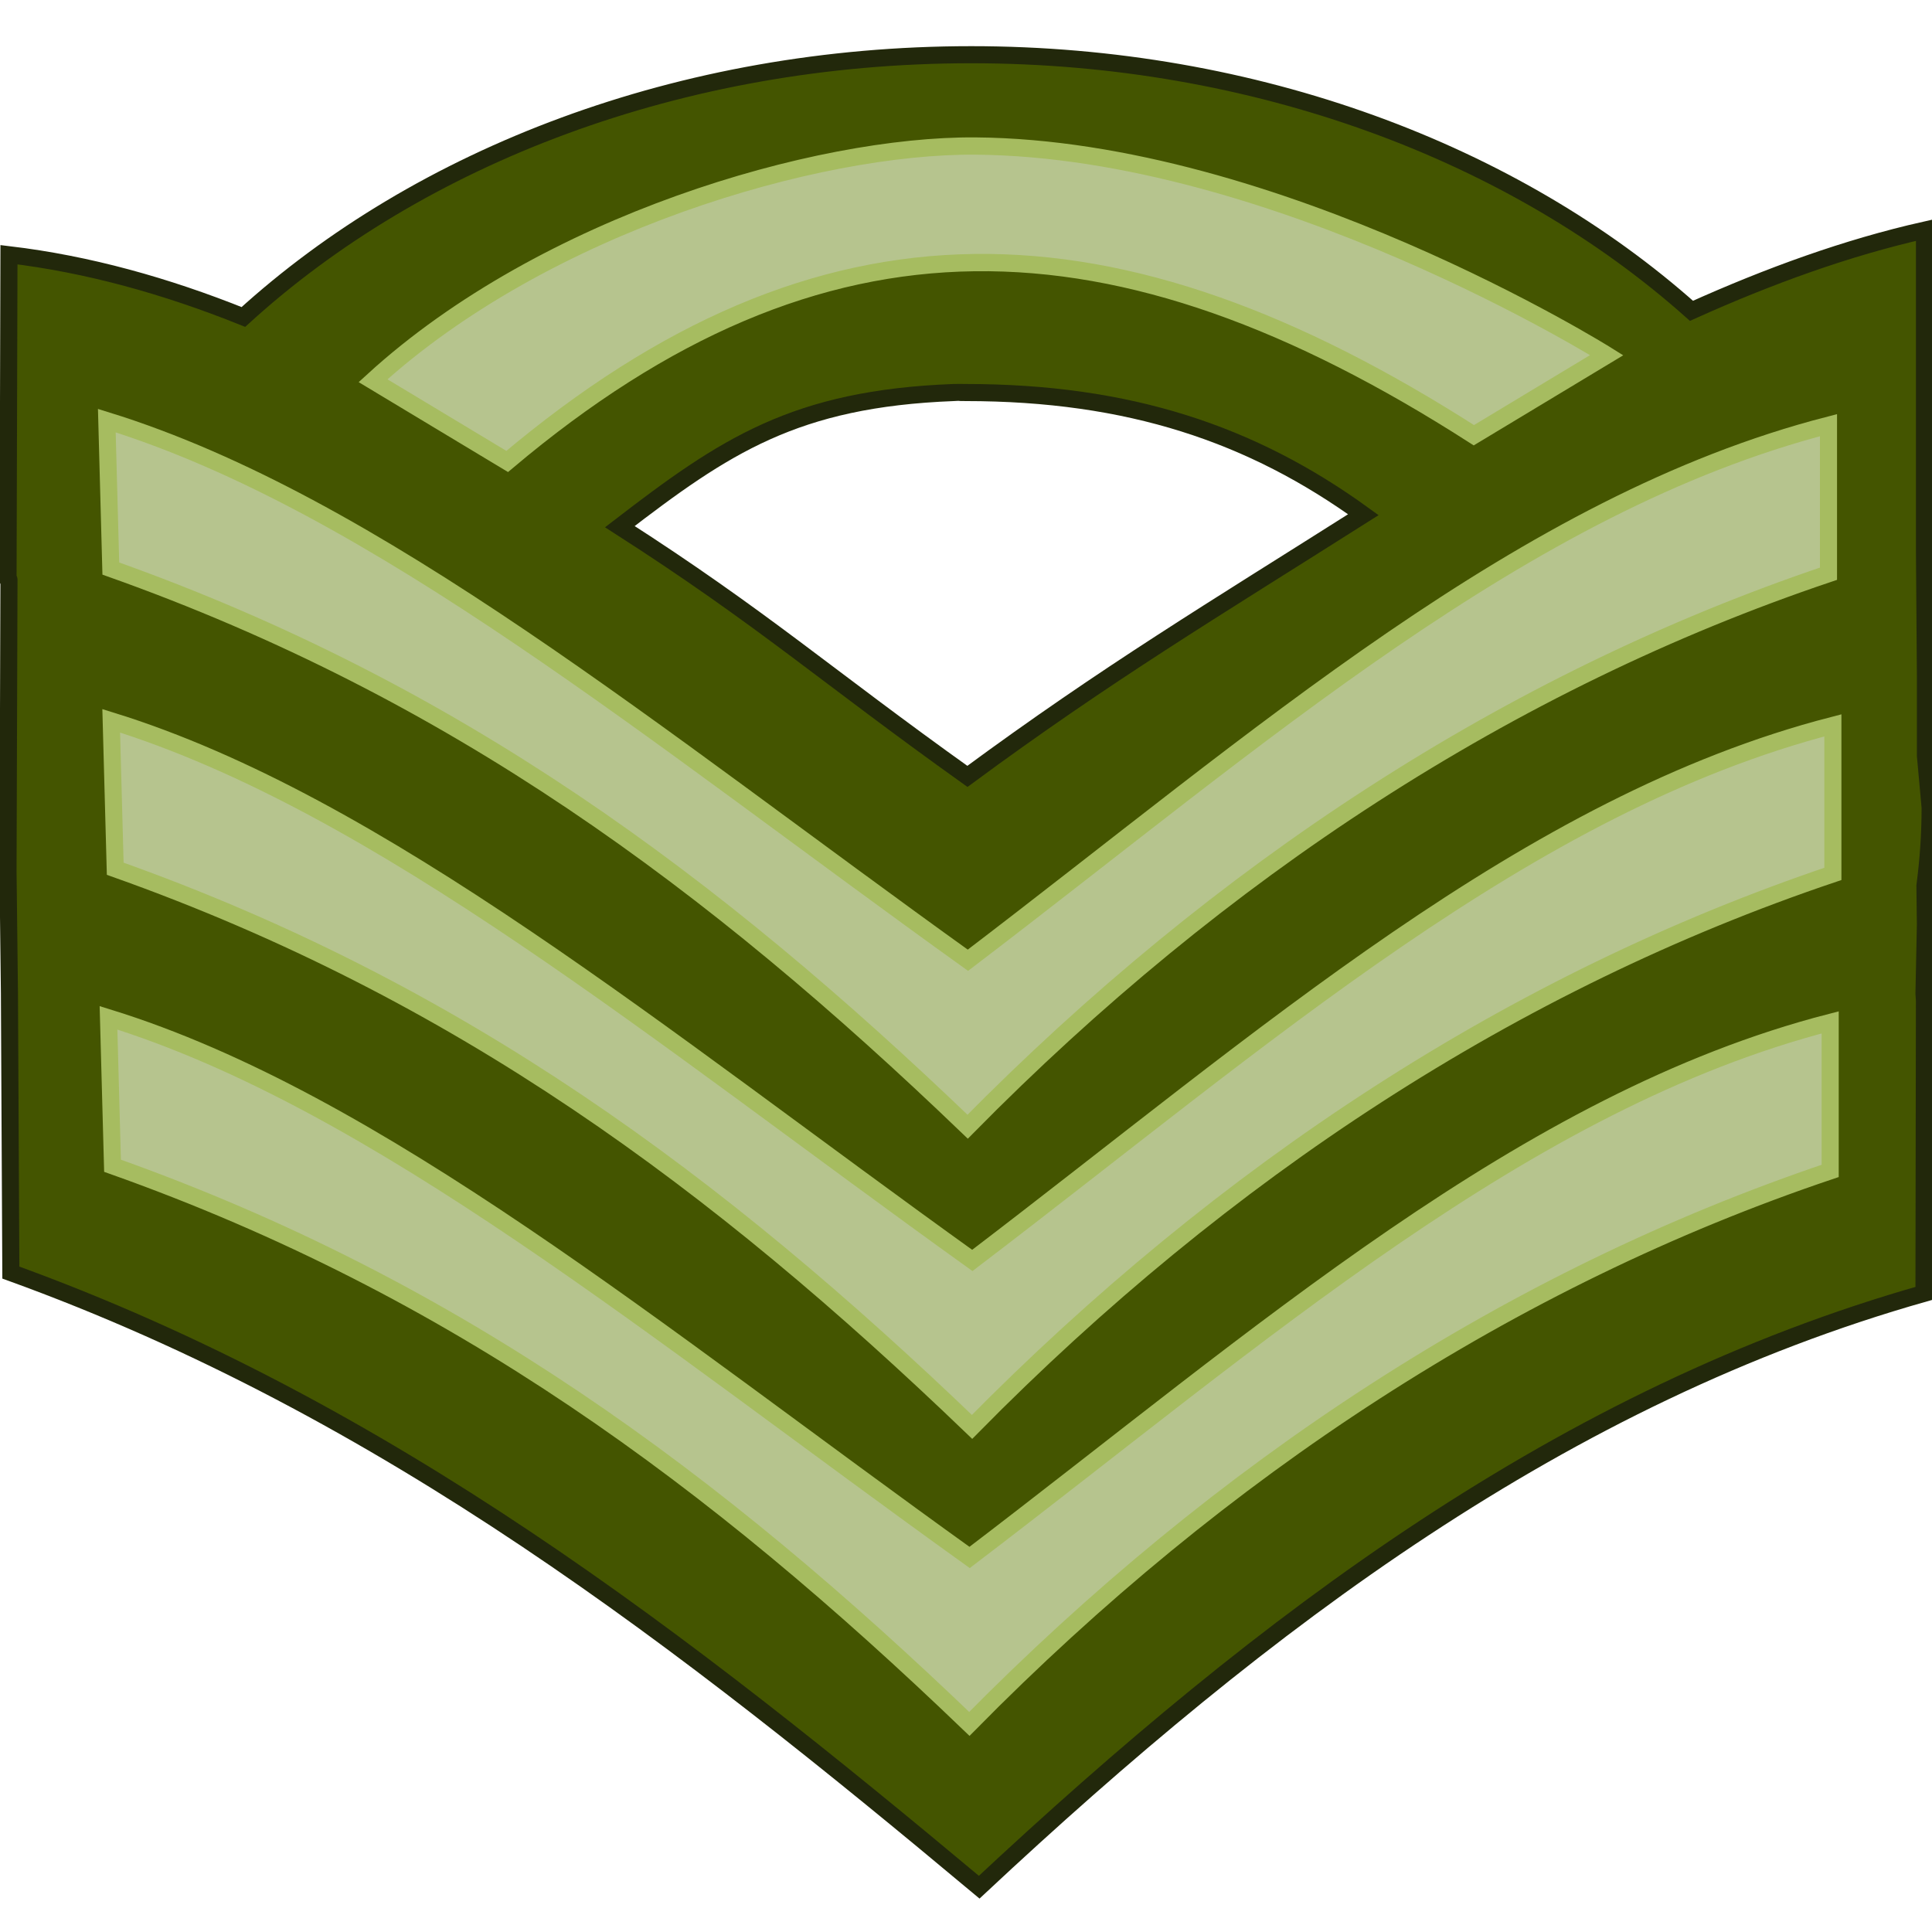 <?xml version="1.0" encoding="UTF-8" standalone="no"?>
<!-- Created with Inkscape (http://www.inkscape.org/) -->

<svg
   xmlns:dc="http://purl.org/dc/elements/1.1/"
   xmlns:cc="http://creativecommons.org/ns#"
   xmlns:rdf="http://www.w3.org/1999/02/22-rdf-syntax-ns#"
   xmlns:svg="http://www.w3.org/2000/svg"
   xmlns="http://www.w3.org/2000/svg"
   xmlns:sodipodi="http://sodipodi.sourceforge.net/DTD/sodipodi-0.dtd"
   xmlns:inkscape="http://www.inkscape.org/namespaces/inkscape"
   width="128"
   height="128"
   id="svg2"
   sodipodi:version="0.32"
   inkscape:version="0.47 r22583"
   version="1.0"
   enable-background="new"
   sodipodi:docname="4.svg"
   inkscape:output_extension="org.inkscape.output.svg.inkscape"
   inkscape:export-filename="C:\Users\Nubtron\Documents\Visual Studio 2008\Projects\summerspring\Artwork\neddie ranks\4.png"
   inkscape:export-xdpi="21.09375"
   inkscape:export-ydpi="21.09375">
  <defs
     id="defs4">
    <inkscape:perspective
       sodipodi:type="inkscape:persp3d"
       inkscape:vp_x="0 : 526.18109 : 1"
       inkscape:vp_y="0 : 1000 : 0"
       inkscape:vp_z="744.09448 : 526.18109 : 1"
       inkscape:persp3d-origin="372.04724 : 350.78739 : 1"
       id="perspective10" />
    <inkscape:perspective
       id="perspective2400"
       inkscape:persp3d-origin="372.04724 : 350.78739 : 1"
       inkscape:vp_z="744.09448 : 526.18109 : 1"
       inkscape:vp_y="0 : 1000 : 0"
       inkscape:vp_x="0 : 526.18109 : 1"
       sodipodi:type="inkscape:persp3d" />
    <inkscape:perspective
       id="perspective2414"
       inkscape:persp3d-origin="372.04724 : 350.78739 : 1"
       inkscape:vp_z="744.09448 : 526.18109 : 1"
       inkscape:vp_y="0 : 1000 : 0"
       inkscape:vp_x="0 : 526.18109 : 1"
       sodipodi:type="inkscape:persp3d" />
    <inkscape:perspective
       id="perspective2839"
       inkscape:persp3d-origin="0.5 : 0.33333333 : 1"
       inkscape:vp_z="1 : 0.5 : 1"
       inkscape:vp_y="0 : 1000 : 0"
       inkscape:vp_x="0 : 0.5 : 1"
       sodipodi:type="inkscape:persp3d" />
  </defs>
  <sodipodi:namedview
     id="base"
     pagecolor="#ffffff"
     bordercolor="#666666"
     borderopacity="1.0"
     gridtolerance="10000"
     guidetolerance="10"
     objecttolerance="10"
     inkscape:pageopacity="0.0"
     inkscape:pageshadow="2"
     inkscape:zoom="6.0072903"
     inkscape:cx="22.033416"
     inkscape:cy="74.007799"
     inkscape:document-units="px"
     inkscape:current-layer="layer3"
     showgrid="false"
     inkscape:window-width="1618"
     inkscape:window-height="1028"
     inkscape:window-x="54"
     inkscape:window-y="-8"
     inkscape:window-maximized="1" />
  <g
     inkscape:groupmode="layer"
     id="layer3"
     style="display:inline">
    <path
       style="fill:#445500;fill-rule:evenodd;stroke:#22280b;stroke-width:1.132px;stroke-linecap:butt;stroke-linejoin:miter;stroke-opacity:1;display:inline"
       d="M 64.344,3.625 C 45.071,3.625 27.785,10.37 16.125,21 10.993,18.939 5.816,17.497 0.594,16.875 l -0.062,21.562 c -1.8186e-4,0.074 0.063,-0.105 0.062,-0.031 L 0.531,57.75 0.625,65.781 0.719,84.312 C 25.656,93.338 45.467,108.809 64.875,125.031 83.885,107.26 103.628,92.455 127.469,85.688 L 127.5,66.312 c 2e-5,-0.01 -0.031,-0.459 -0.031,-0.469 l 0.094,-4.594 -0.031,-2.562 c 0.225,-1.709 0.344,-3.432 0.344,-5.188 l -0.312,-3.438 0,-5.344 -0.062,-8.156 0,-21.312 c -5.125,1.156 -10.27,3.018 -15.438,5.344 C 100.337,10.139 83.197,3.625 64.344,3.625 z m -1.167,22.381 c 0.697,-0.027 0.087,0 0.793,0 10.838,0 18.977,2.75 26.356,8.094 C 80.316,40.444 73.358,44.607 64.094,51.438 54.698,44.734 50.502,40.941 41.067,34.892 48.022,29.543 52.656,26.412 63.177,26.006 z"
       id="path3251"
       sodipodi:nodetypes="ccccccccccccccccccccccscccc" />
    <path
       style="fill:#b6c48e;fill-opacity:1;fill-rule:evenodd;stroke:#a6bc60;stroke-width:1.132px;stroke-linecap:butt;stroke-linejoin:miter;stroke-opacity:1;display:inline"
       d="M 121.142,28.169 L 121.142,38.011 C 100.001,45.127 80.785,57.723 64.109,74.647 C 47.254,58.461 30.116,45.754 7.342,37.668 L 7.077,27.867 C 24.849,33.372 43.388,48.741 64.127,63.619 C 83.412,48.932 100.937,33.383 121.142,28.169 z"
       id="path3210"
       sodipodi:nodetypes="ccccccc" />
    <path
       style="fill:#b6c48e;fill-opacity:1;fill-rule:evenodd;stroke:#a6bc60;stroke-width:1.132px;stroke-linecap:butt;stroke-linejoin:miter;stroke-opacity:1;display:inline"
       d="M 121.433,48.057 L 121.433,57.898 C 100.293,65.015 81.076,77.61 64.401,94.535 C 47.546,78.348 30.408,65.641 7.634,57.556 L 7.368,47.755 C 25.141,53.259 43.679,68.628 64.419,83.507 C 83.703,68.82 101.228,53.27 121.433,48.057 z"
       id="path3405"
       sodipodi:nodetypes="ccccccc" />
    <path
       style="fill:#b6c48e;fill-opacity:1;fill-rule:evenodd;stroke:#a6bc60;stroke-width:1.132px;stroke-linecap:butt;stroke-linejoin:miter;stroke-opacity:1;display:inline"
       d="M 121.254,67.735 L 121.254,77.576 C 100.114,84.693 80.897,97.288 64.222,114.213 C 47.367,98.026 30.229,85.319 7.455,77.234 L 7.189,67.433 C 24.962,72.937 43.5,88.306 64.24,103.185 C 83.524,88.498 101.049,72.948 121.254,67.735 z"
       id="path3407"
       sodipodi:nodetypes="ccccccc" />
    <path
       style="fill:#b6c48e;fill-opacity:1;stroke:#a6bc60;stroke-width:1.145px;stroke-linecap:butt;stroke-linejoin:miter;stroke-opacity:1"
       d="M 64.612,9.675 C 54.155,9.595 36.131,14.791 24.715,25.223 l 8.888,5.35 C 54.474,12.976 73.914,13.617 97.647,28.835 l 8.802,-5.304 c 0,0 -21.873,-13.705 -41.837,-13.856 z"
       id="path2827"
       sodipodi:nodetypes="cccccc"
       inkscape:export-xdpi="31.936012"
       inkscape:export-ydpi="31.936012" />
  </g>
</svg>
